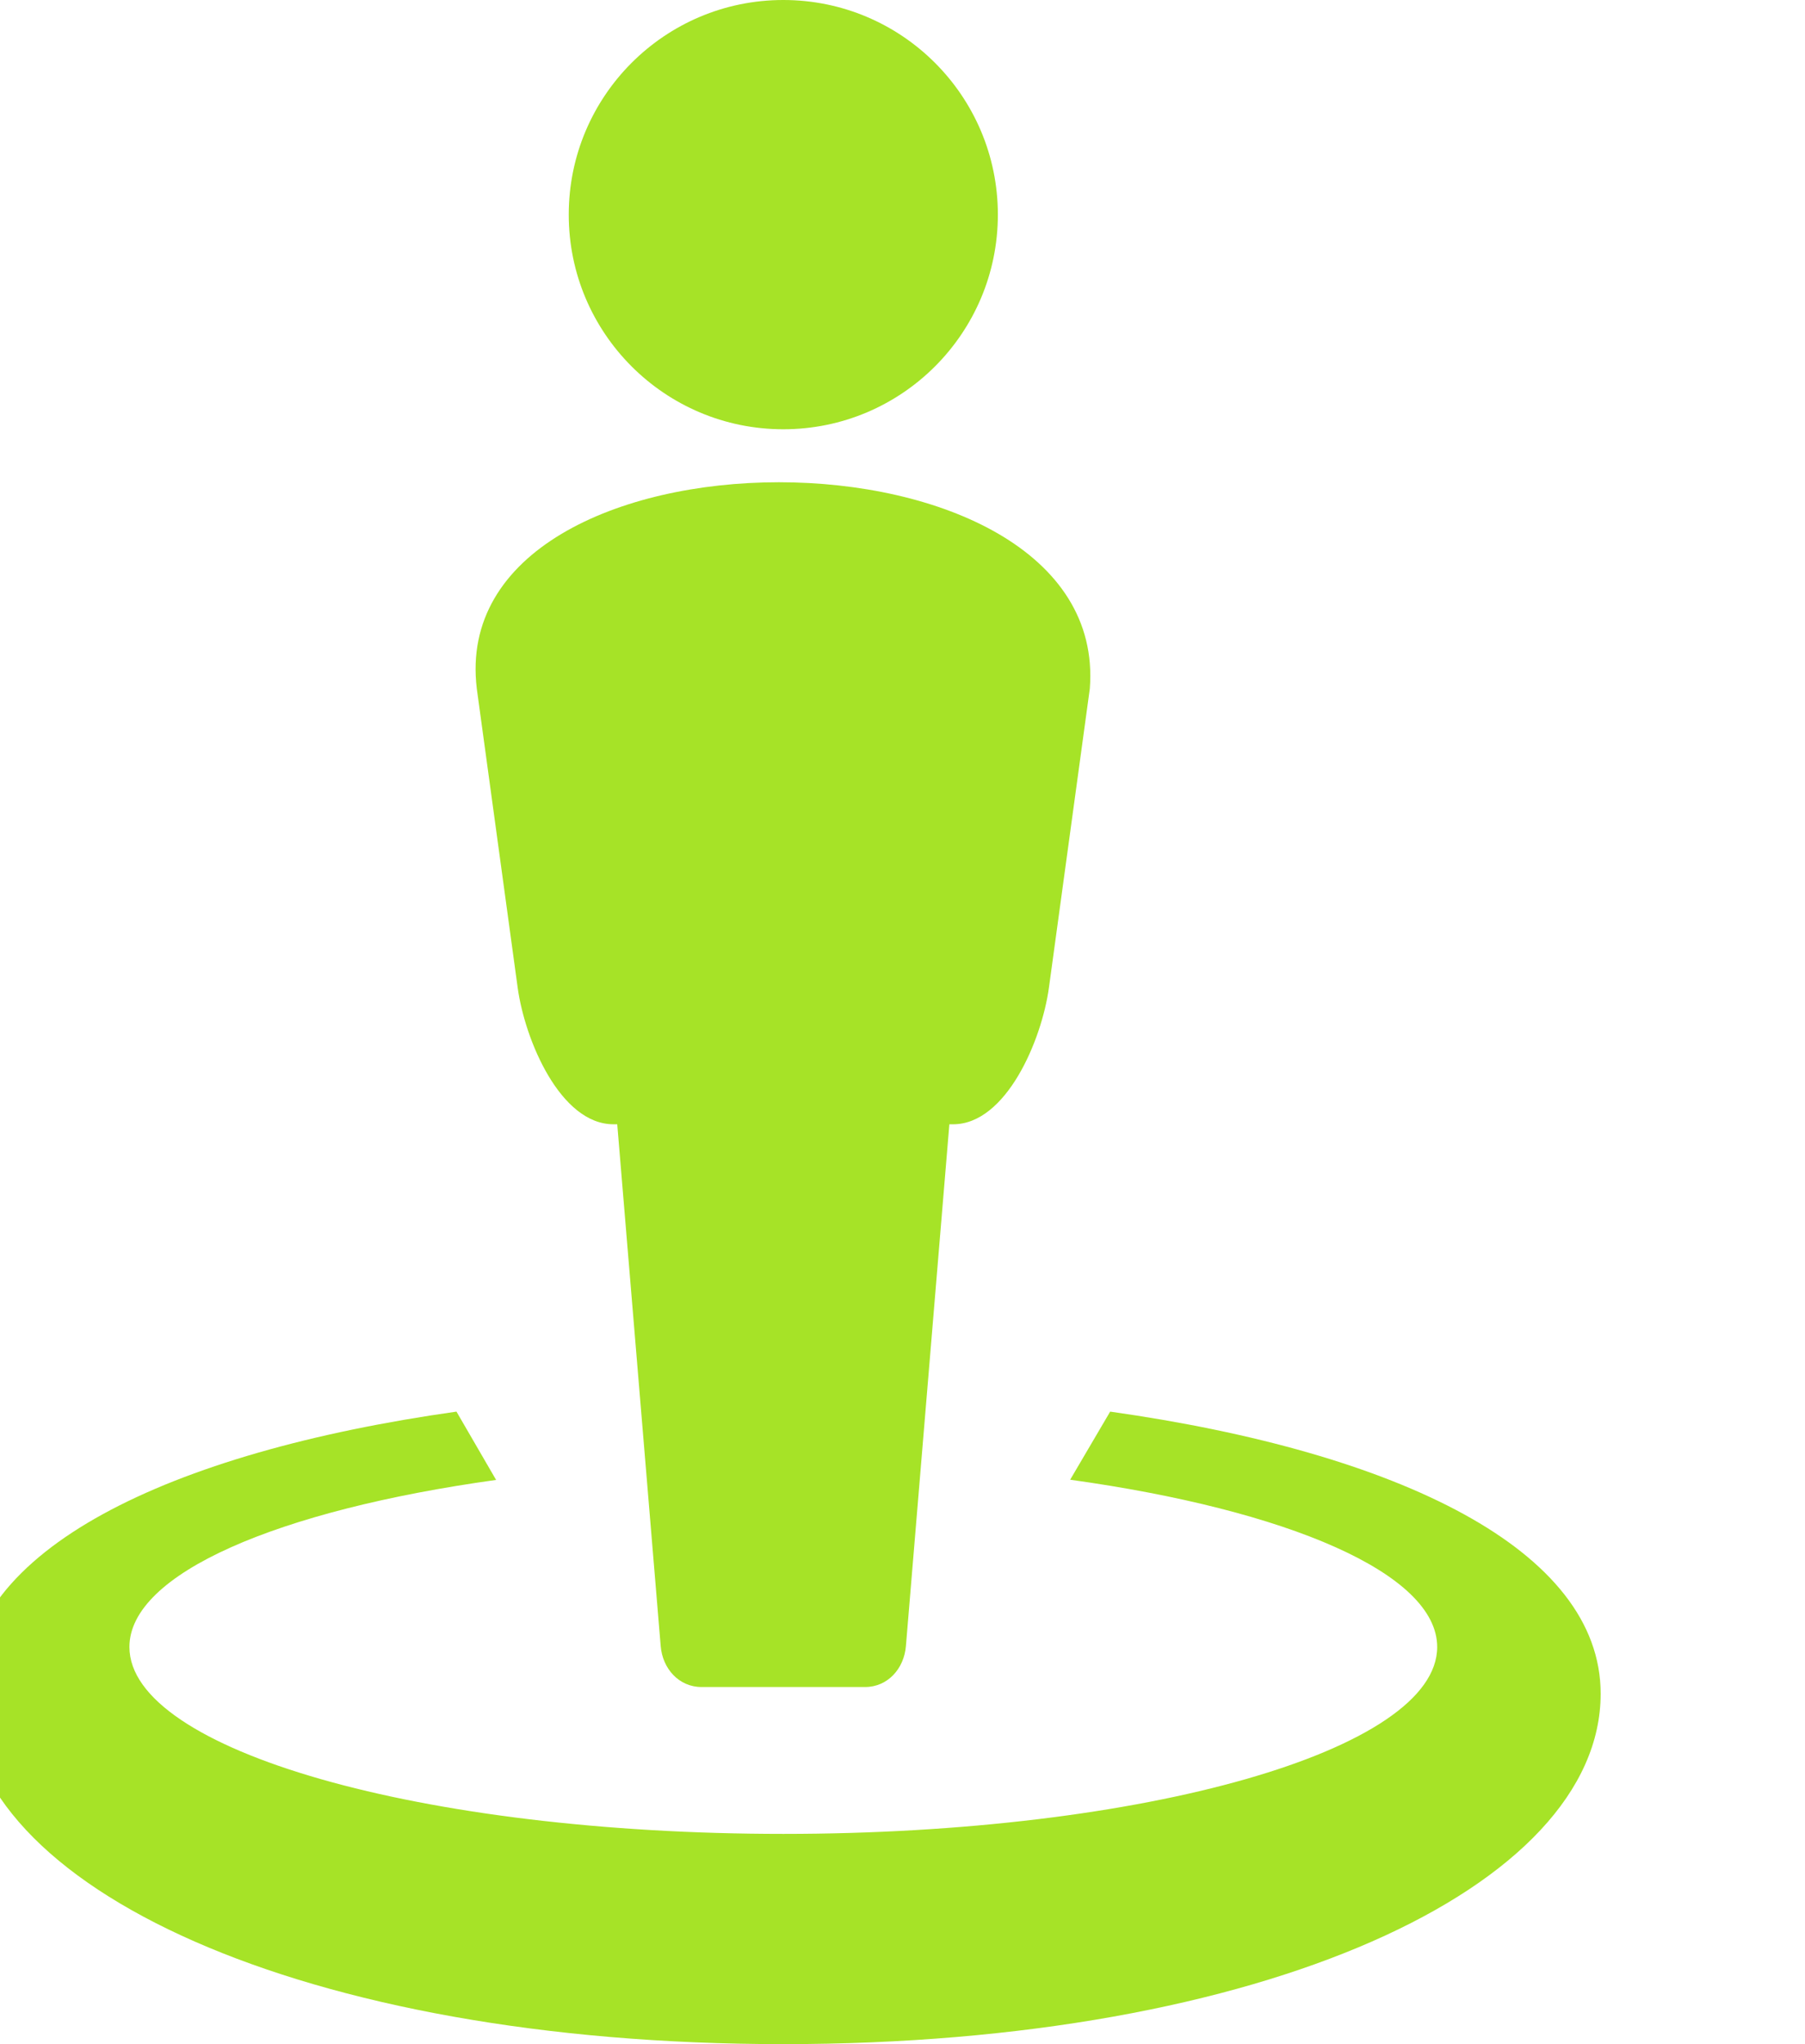 <svg width="53" height="60" viewBox="0 0 53 60" fill="none" xmlns="http://www.w3.org/2000/svg">
<path d="M22.869 14.155C18.168 14.156 13.51 16.176 14 20.213L15.2 28.987C15.411 30.532 16.454 33 18.013 33H18.124L19.4 48.318C19.455 48.98 19.935 49.518 20.6 49.518H25.4C26.065 49.518 26.545 48.98 26.6 48.318L27.876 33H27.987C29.545 33 30.589 30.531 30.8 28.987L32 20.213C32.314 16.172 27.57 14.154 22.869 14.155V14.155Z" fill="#A6E327"/>
<path d="M23.014 30.545L22.986 30.62C22.995 30.598 23.002 30.574 23.011 30.551L23.014 30.545V30.545ZM13.404 41.434C4.928 42.632 -1 45.497 -1 49.714C-1 55.395 8.905 60 23 60C37.095 60 47 55.395 47 49.714C47 45.497 41.073 42.632 32.598 41.434L31.423 43.433C37.811 44.32 42.2 46.182 42.2 48.343C42.2 51.373 33.604 53.829 23 53.829C12.396 53.829 3.8 51.373 3.8 48.343C3.799 46.189 8.16 44.329 14.567 43.439C14.18 42.77 13.791 42.103 13.403 41.434H13.404Z" fill="#A6E327"/>
<path d="M23 12.6C26.479 12.6 29.3 9.779 29.3 6.3C29.3 2.821 26.479 0 23 0C19.521 0 16.7 2.821 16.7 6.3C16.7 9.779 19.521 12.6 23 12.6Z" fill="#A6E327"/>
</svg>
